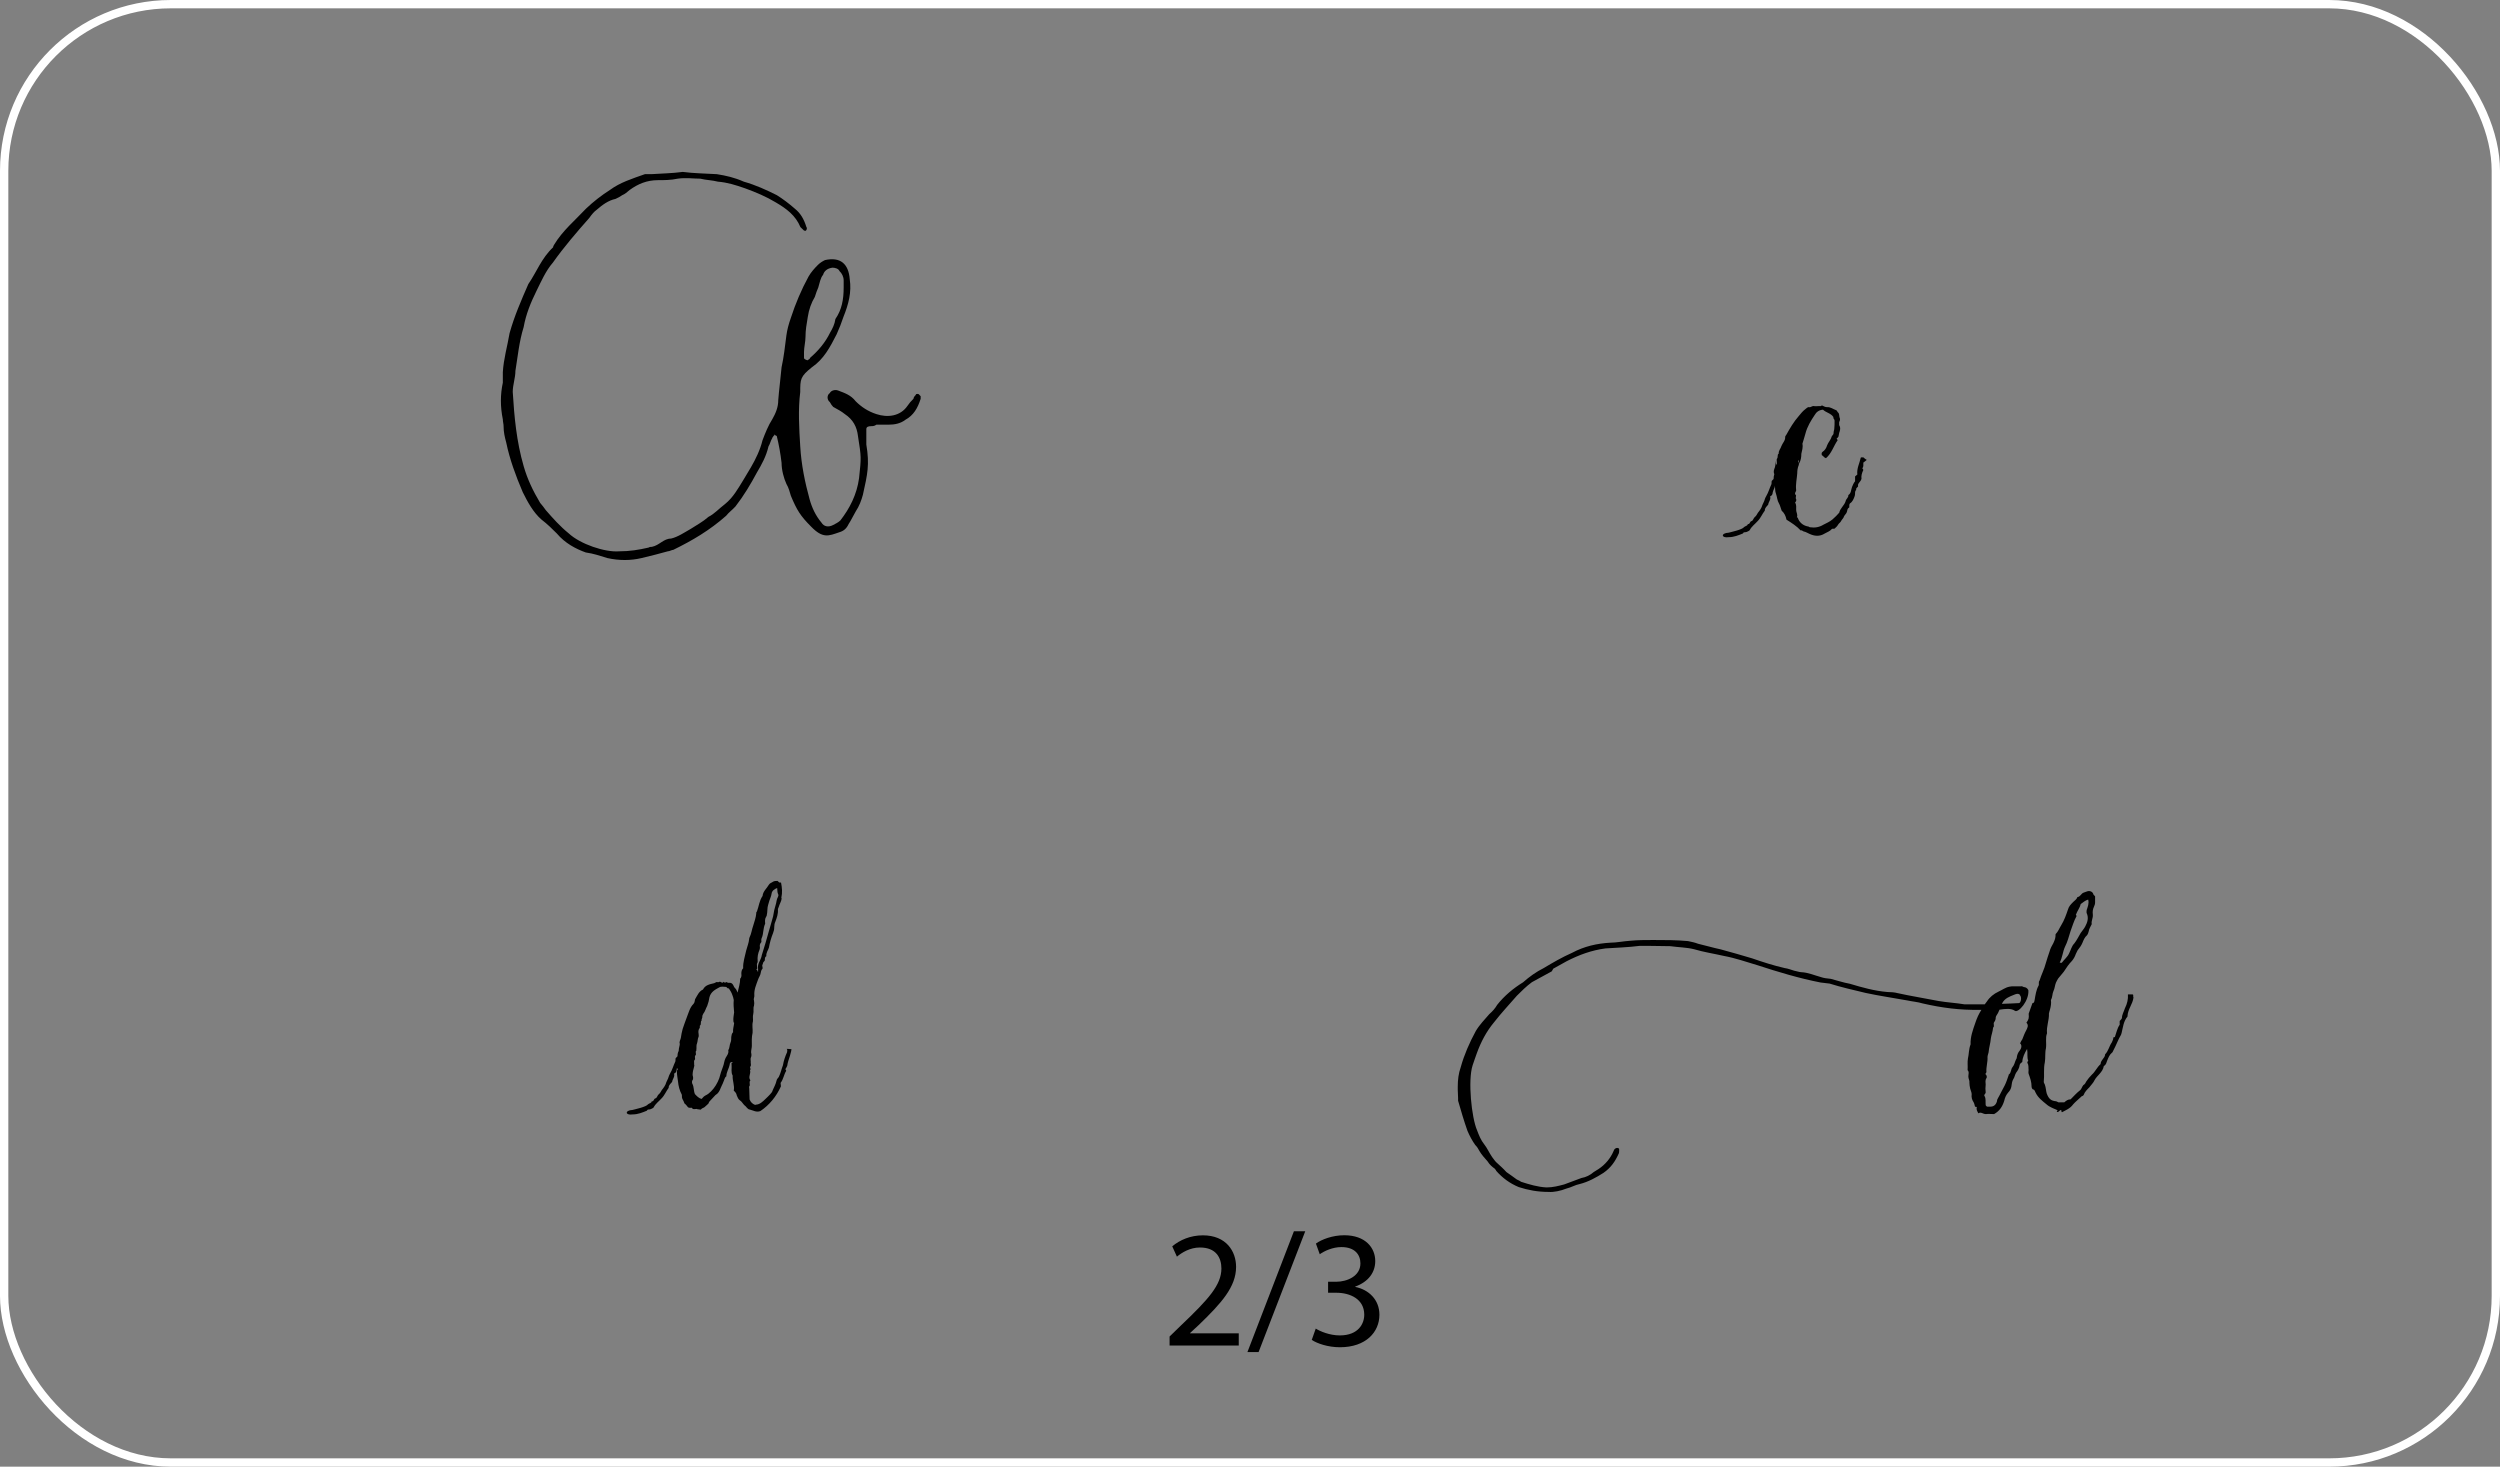 <?xml version="1.0" encoding="UTF-8"?><svg xmlns="http://www.w3.org/2000/svg" viewBox="0 0 300 176"><rect x="0" y="0" width="300" height="176" fill="#808080" stroke="none"/><defs><style>.d{fill:none;stroke:#fff;stroke-miterlimit:10;}</style></defs><g id="a"/><g id="b"><g id="c"><g><rect class="d" x=".5" y=".5" width="299" height="175" rx="20" ry="20"/><path d="M70.33,66.31c-1.26-.45-2.52-1.12-3.51-2.29-.54-.54-1.12-1.12-1.84-1.67-.99-.86-1.67-2.12-2.25-3.29-.85-1.98-1.57-3.96-1.98-5.94-.18-.67-.32-1.26-.32-1.98,0-.27-.09-.54-.09-.81-.31-1.53-.31-2.97,0-4.41v-1.26c.09-1.58,.54-3.1,.81-4.68,.58-2.07,1.39-3.92,2.25-5.89,.99-1.44,1.58-3.11,2.97-4.41,0-.13,.13-.32,.13-.32,.99-1.66,2.56-2.97,3.82-4.32,.9-.86,1.89-1.62,2.88-2.25,1.22-.9,2.66-1.35,4.19-1.89h.76c1.21-.09,2.47-.09,3.78-.27,1.39,.18,2.65,.18,4.09,.27,1.12,.18,2.11,.4,3.24,.9,1.44,.41,2.7,.99,3.96,1.62,.72,.45,1.44,.99,2.16,1.62,.67,.54,1.08,1.21,1.39,2.21,.14,.13,0,.45-.13,.45-.18,0-.27-.14-.27-.14l-.32-.31c-.58-1.4-1.67-2.21-2.97-2.97-1.12-.68-2.38-1.21-3.64-1.67-1.17-.41-2.16-.72-3.29-.81-.67-.18-1.39-.18-2.12-.36-.85,0-1.71-.14-2.7,0-.81,.18-1.71,.18-2.39,.18-1.3,0-2.38,.45-3.37,1.17-.32,.27-.58,.5-.9,.63-.27,.18-.5,.32-.81,.45-.86,.18-1.58,.72-2.25,1.3-.32,.23-.58,.54-.9,.99-1.48,1.67-3.06,3.51-4.36,5.35-.86,.99-1.4,2.25-1.98,3.42-.67,1.35-1.26,2.79-1.53,4.32-.54,1.71-.72,3.6-.99,5.26,0,.85-.32,1.67-.32,2.52,.18,2.97,.45,5.94,1.31,8.91,.45,1.57,1.12,2.97,1.98,4.41,.27,.32,.45,.54,.67,.86,.86,.99,1.75,1.98,2.75,2.79,1.39,1.3,4.36,2.29,6.03,2.16,1.31,0,2.38-.18,3.56-.45,.13-.09,.31-.09,.4-.09,.9-.18,1.4-.99,2.29-.99,.81-.18,1.67-.77,2.38-1.17,.68-.45,1.4-.81,2.12-1.44,.72-.36,1.26-.99,1.98-1.53,.99-.81,1.53-1.8,2.25-2.97l.86-1.44c.58-.99,1.12-2.12,1.39-3.24,.32-.85,.72-1.84,1.17-2.52,.41-.72,.72-1.44,.72-2.29,.09-1.21,.27-2.52,.4-3.96,.27-1.21,.41-2.52,.58-3.83,.09-.67,.27-1.35,.54-2.11,.54-1.67,1.26-3.38,2.12-4.95,.31-.54,.72-.99,1.12-1.39,.27-.27,.58-.45,.85-.58,1.85-.41,2.83,.45,2.97,2.29,.23,1.57-.13,2.97-.76,4.54-.22,.67-.5,1.39-.81,2.07-.81,1.58-1.53,2.97-2.97,3.96-1.4,1.12-1.4,1.44-1.4,2.97-.27,2.12-.13,4.41,0,6.52,.13,2.25,.58,4.37,1.12,6.34,.27,.99,.72,1.98,1.44,2.83,.27,.45,.81,.58,1.39,.27,.22-.13,.58-.27,.86-.54,1.12-1.44,1.98-3.1,2.25-5.08,.27-2.56,.27-2.47-.13-5.04-.13-1.12-.58-1.98-1.58-2.65-.4-.32-.81-.54-1.39-.86-.13-.13-.27-.31-.41-.58-.36-.27-.36-.85,0-1.08,.14-.31,.63-.45,.99-.31,.81,.31,1.53,.54,2.12,1.3,.67,.67,1.48,1.21,2.47,1.53,1.35,.45,2.88,.27,3.74-.99,.22-.32,.4-.54,.72-.85,0-.14,.13-.32,.27-.45,0-.13,.13-.13,.23-.13,.18,0,.18,.13,.36,.27v.32c-.36,1.12-.85,1.98-1.84,2.52-.58,.45-1.3,.58-1.98,.58h-1.49c-.22,.18-.5,.18-.63,.18-.36,0-.58,.09-.58,.36v1.84c.41,2.43,.13,3.6-.41,6.03-.18,.67-.45,1.39-.85,1.98-.32,.54-.58,1.12-.86,1.53-.27,.58-.63,.85-1.12,.99-1.3,.45-1.98,.77-3.38-.67-1.3-1.3-1.71-1.98-2.43-3.69-.13-.45-.27-.99-.54-1.44-.31-.67-.58-1.67-.58-2.52-.13-1.12-.31-2.12-.58-3.24,0,0-.13,0-.27-.18,0,0,0,.18-.13,.18,0,.14-.14,.14-.14,.27-.18,.27-.27,.72-.45,.99-.27,1.17-.81,2.16-1.4,3.15-.72,1.35-1.58,2.79-2.56,4.05-.41,.45-.81,.72-1.12,1.12-1.98,1.75-4.05,2.97-6.34,4.09-.18,0-.45,.18-.67,.18-.99,.27-1.98,.54-3.15,.81-1.3,.31-2.7,.31-4.09,0-.86-.27-1.67-.54-2.57-.67Zm26.86-23.35c.99-.85,1.84-1.84,2.43-3.06,.27-.45,.54-.99,.63-1.62,.77-1.12,.99-2.34,.99-3.78v-.85c0-.45-.22-.86-.5-1.12-.13-.32-.58-.41-.85-.41-.63,.09-.99,.41-1.12,.86-.32,.36-.41,.99-.58,1.53-.13,.27-.27,.68-.41,1.12-.41,.67-.72,1.53-.85,2.43-.14,.85-.27,1.53-.27,2.38,0,.54-.18,1.26-.18,1.8v.72c0,.13,.31,.27,.45,.27,.13-.14,.27-.14,.27-.27Z"/><path d="M223.47,56.18c.09,.09,.09,.13,.13,.22-.18,.36-.27,.72-.22,1.04-.09,.41-.5,.54-.41,.9,0,.13-.32,.22-.22,.45-.23,.18-.09,.45-.18,.72-.13,.36-.27,.72-.58,.9-.13,.18-.04,.32-.09,.5-.22,.09-.22,.32-.27,.5-.04,.22-.27,.36-.36,.58-.04,.18-.22,.32-.32,.5-.09,.22-.27,.27-.4,.5-.09,.18-.27,.31-.41,.45-.13,.04-.22-.04-.32,.04-.22,.27-.54,.36-.85,.54-.63,.4-1.26,.31-1.84,.04-.23-.09-.41-.23-.63-.27-.14,0-.27-.22-.41-.13-.5-.54-1.08-.9-1.71-1.3-.09-.45-.27-.81-.58-1.08-.13-.32-.18-.63-.32-.86-.22-.36-.22-.76-.36-1.17-.13-.31-.09-.63-.13-.99,0,.13-.04,.27-.09,.36-.09,.18-.13,.32-.18,.5,0,.18-.09,.36-.31,.45,.13,.36-.18,.63-.23,.99-.13,.18-.4,.36-.4,.67v.04c-.32,.41-.5,.9-.86,1.26-.32,.36-.72,.63-.95,1.08-.09,.13-.22,.13-.36,.22-.23,.09-.36-.04-.45,.18-.54,.22-1.08,.45-1.71,.45-.9,.14-.99-.49,0-.54,.32-.09,1.62-.36,1.84-.67,.13-.13,.41-.13,.45-.36,.27,.04,.22-.32,.45-.36,.18-.04,.22-.36,.4-.5,.18-.13,.23-.31,.36-.5,.22-.27,.45-.58,.54-.94,.09-.23,.22-.41,.27-.63,.04-.14,.09-.27,.18-.41,.27-.45,.41-.99,.63-1.44,.04-.13,0-.27,.04-.4l.22-.23c0-.22,.04-.45,.09-.58-.09-.18-.09-.4,0-.63,.13-.27,.13-.58,.18-.9,.04-.23-.04,.58,.09,.36,.09-.18-.04-.54,.04-.67,.18-.22,0-.5,.22-.63-.04-.36,.23-.58,.32-.9,.13-.36,.5-.67,.45-1.12,0-.04,.09-.18,.13-.22,.45-.81,.9-1.58,1.49-2.25,.27-.31,.45-.58,.81-.85,.13-.09,.27-.27,.45-.23,.22,.04,.36-.18,.58-.13,.18,.04,.41,0,.58,0,.13,0,.31,.04,.36-.09,.23,.09,.36,.22,.63,.22,.4-.04,.72,.23,1.08,.36,.14,.04,.14,.22,.23,.27,.18,.14,.13,.41,.18,.58,.09,.18,.09,.36-.04,.58v.36c.22,.36,.09,.67,0,.95-.04,.13-.04,.31-.09,.45-.09,.09-.13,.18-.22,.23,.04,.04,.09,.09,.13,.18-.5,.72-.72,1.58-1.4,2.16-.22-.04-.31-.27-.5-.36-.04-.18-.04-.31,.09-.4,.27-.18,.45-.45,.54-.77,.13-.36,.45-.67,.54-1.04,.05-.13,.23-.27,.23-.36,0-.18,.04-.36,.09-.54,.04-.36,.04-.67,.04-1.04,0-.18-.22-.27-.13-.41-.32-.49-.9-.54-1.26-.9-.5,.04-.81,.31-.99,.63-.45,.67-.9,1.39-1.12,2.25-.09,.36-.22,.72-.32,1.08,0,.04-.04,.09-.04,.13,.09,.41-.04,.81-.13,1.21,0,.36-.04,.76-.27,1.17h-.04s.04,.13,0,.18c-.14,.32-.18,.68-.18,.99-.04,.63-.22,1.35-.13,2.03,0,.18-.27,.36-.04,.58,.09,.09-.09,.31,.04,.49,.04,.14,0,.27-.13,.41,.18,.27,.13,.58,.13,.9,0,.27,.22,.54,.09,.85,.13,.04,.13,.18,.18,.27,.22,.45,.63,.76,1.17,.85,.09,0,.13,.09,.22,.09,.58,.09,1.12,0,1.62-.31,.36-.18,.76-.36,1.08-.63,.22-.18,.67-.63,.81-.81,.04-.22,.18-.45,.32-.63,.18-.27,.36-.45,.45-.76,.04-.27,.36-.41,.32-.72,.36-.23,.31-.63,.45-.99,.09-.22,.18-.45,.36-.67v-.58l.27-.23c-.09-.72,.27-1.35,.41-2.02,.09-.09,.27,0,.31-.04,.13,.13,.27,.22,.41,.31-.18,.14-.32,.27-.41,.32,0,.31,.04,.54-.13,.67Zm-7.7-.85c0,.09,.05,.13,.09,.22v-.36l-.09,.14Z"/><path d="M94.97,125.9c0,.27-.13,.54-.18,.81-.13,.41-.27,.77-.32,1.17-.04,.13-.13,.27-.22,.41,0,.09,.09,.09,.09,.22-.27,.41-.32,.99-.67,1.44,0,.13,.04,.27,.04,.41-.54,1.21-1.39,2.25-2.47,2.97-.5,.18-.86-.09-1.26-.18-.31-.04-.4-.36-.67-.54-.18-.18-.31-.45-.54-.58-.18-.13-.27-.36-.36-.58-.04-.27-.18-.4-.36-.58,.13-.58-.18-1.21-.13-1.8-.23-.4-.09-.85-.13-1.3,0-.09-.09-.22,.18-.32-.36-.04-.41,.14-.41,.32-.09,.45-.4,.9-.4,1.39-.23,.14-.23,.45-.36,.68-.09,.27-.22,.45-.32,.72-.13,.36-.31,.67-.63,.85l-.67,.72s-.13,.13-.13,.22-.27,.27-.5,.5c0,.04-.41,.18-.36,.22-.22,.18-.09,.04-.49,.04-.14-.13-.54,.14-.68-.18-.63,.04-.36-.09-.9-.54,0-.13-.27-.54-.27-.63-.04-.13,0-.27-.04-.41-.27-.5-.4-1.04-.45-1.57-.04-.36-.13-.77-.13-1.12,0-.14,0-.27,.13-.36l-.13-.13c0,.09-.04,.13-.04,.22,0,.18-.09,.36-.31,.45,.13,.36-.18,.63-.23,.99-.13,.18-.41,.36-.41,.67v.04c-.31,.41-.49,.9-.85,1.26-.32,.36-.72,.63-.95,1.08-.09,.13-.22,.13-.36,.22-.23,.09-.36-.04-.45,.18-.54,.22-1.08,.45-1.71,.45-.9,.14-.99-.49,0-.54,.32-.09,1.62-.36,1.84-.67,.13-.13,.41-.13,.45-.36,.27,.04,.22-.32,.45-.36,.18-.04,.22-.36,.4-.5,.18-.13,.23-.31,.36-.5,.22-.27,.45-.58,.54-.94,.09-.23,.22-.41,.27-.63,.05-.14,.09-.27,.18-.41,.27-.45,.41-.99,.63-1.44,.04-.13,0-.27,.04-.4l.22-.23c0-.27,.04-.45,.14-.63,0-.18,.04-.36,.09-.58,.04-.09,.04-.22,.04-.31-.09-.23,.09-.45,.13-.68,.04-.36,.13-.72,.22-1.08,.14-.45,.32-.9,.5-1.4,.23-.58,.36-1.17,.81-1.62,.13-.13,.13-.36,.18-.54,.27-.45,.45-.94,.95-1.17,.27-.54,.81-.63,1.35-.76,.13-.04,.27-.18,.36-.13,.13,.04,.18,0,.27-.04,.18-.04,.32,.27,.5,0,.09,.13,.18,.13,.32,.04,0-.04,.13,.09,.27,.09,.27-.04,.45,.04,.58,.32,.04,.13,.13,.27,.27,.4,.09,.09,.14,.27,.23,.45,.13-.58,.31-1.12,.31-1.67,.14-.13,.18-.36,.14-.58,0-.27,.04-.5,.22-.67-.04-.72,.22-1.44,.36-2.12,.13-.5,.31-.9,.36-1.39,0-.04,0-.09,.04-.18,.23-.45,.27-.95,.45-1.44,.13-.45,.32-.95,.36-1.44-.04-.09,.04-.18,.09-.27,.22-.58,.27-1.26,.67-1.84,.04-.54,.5-.9,.76-1.35,.14-.22,.32-.22,.5-.36,.14-.09,.36-.09,.54-.09,.13,.09,.18,.27,.41,.18,.13,.63,.18,1.21,.04,1.84,0,.04,.04,.09,.04,.09-.04,.36-.27,.68-.36,1.04-.04,.09-.09,.18-.09,.27,.04,.54-.13,.99-.31,1.48-.09,.18-.13,.41-.13,.63,0,.27-.05,.5-.14,.72-.22,.54-.4,1.17-.5,1.75-.09,.31-.36,.63-.31,1.03-.18,.09-.18,.27-.18,.5-.05,.14-.27,.23-.23,.45-.18,.13,0,.36-.04,.54-.13,.13-.18,.27-.22,.5-.04,.31-.23,.54-.32,.81-.22,.63-.5,1.21-.45,1.89,.04,.22-.13,.4-.04,.63,.04,.22,.04,.45,0,.63-.13,.31,0,.67-.09,.99-.09,.32,0,.63-.04,.9-.13,.45,0,.9-.04,1.35-.13,.54-.09,1.04-.09,1.58,0,.22-.09,.5-.09,.76,.04,.23,.09,.41-.04,.68-.04,.13,0,.31,0,.45-.04,.18,.09,.41-.04,.58-.14,.14,.13,.27-.05,.45,.14,.41-.27,.81,.05,1.21-.23,.23,.04,.54-.14,.72-.04,.09,0,.18,0,.27,0,.45,.04,.9,.04,1.3,.14,.36,.36,.54,.68,.67l.04-.04c.49,0,.85-.36,1.17-.67,.22-.18,.4-.41,.58-.58,.13-.13,.27-.31,.31-.5,.18-.4,.36-.72,.45-1.12,.04-.22,.18-.31,.27-.45,.23-.45,.32-.95,.5-1.4,.09-.54,.27-1.08,.5-1.58,.04-.18,.04-.27-.04-.4l.58,.04Zm-6.88-4.46c-.04-.45-.09-.95-.04-1.44-.04-.23-.09-.41-.18-.63-.09-.27-.23-.49-.41-.76-.13,.04-.22-.09-.31-.18-.27,0-.58-.09-.81,.04-.5,.27-1.04,.54-1.21,1.21-.04,.32-.13,.67-.27,1.04-.18,.31-.23,.63-.45,.9-.04,.09-.13,.23-.13,.32,.04,.22-.14,.36-.09,.54-.18,.13,0,.41-.18,.58-.09,.04,.04,.22-.09,.36-.13,.18-.13,.41-.09,.63,0,.13,.04,.27,0,.36-.13,.27-.09,.5-.18,.77-.13,.27-.04,.54-.09,.81v.09c-.18,.13,.04,.41-.09,.54-.18,.18,0,.36-.09,.54-.18,.18-.04,.36-.09,.54,.04,.09,.04,.18,0,.31-.09,.32-.18,.63-.18,.99,.05,.23,.14,.45-.04,.67-.04,.09-.04,.27,0,.36,.23,.41,.14,.85,.32,1.26,.22,.23,.45,.5,.81,.58,.14-.18,.27-.31,.45-.41,.27-.13,.45-.27,.67-.49,.45-.45,.77-.99,.99-1.58,.13-.5,.27-.95,.45-1.4,.13-.31,.13-.67,.31-1.03,.14-.27,.41-.54,.32-.95,.18-.22,.13-.58,.27-.9,.09-.18,.09-.45,.09-.67,.04-.22,.04-.4,.22-.58-.04-.36,.09-.72,.13-1.12-.04,0-.09-.09-.09-.18-.04-.36,.04-.72,.09-1.12Zm2.66-5.08c.18,0,.09,.18,.22,.27v-.36c-.04-.27,0-.5,.09-.72,.14-.32,.32-.63,.36-.95,.31-.94,.58-1.93,.85-2.88,.18-.54,.32-1.17,.5-1.75l.14-.76c.09-.27,.13-.54,.22-.81,.04-.22,.09-.54,.22-.76,.04-.09,.09-.22,.04-.31-.13-.23-.09-.5-.13-.77-.36,.13-.63,.36-.67,.67-.04,.32-.18,.58-.27,.86-.09,.36-.23,.67-.23,1.04,0,.27-.04,.5-.09,.76-.04,.13-.18,.27-.18,.45-.04,.18,0,.36,0,.5-.27,.58-.18,1.21-.41,1.71-.09,.18-.04,.31-.04,.49-.18,.18-.23,.41-.18,.63,0,.09,0,.18-.05,.31-.18,.41-.27,.86-.22,1.35,.04,.18-.13,.27-.09,.45l.04,.45s-.09,.09-.13,.13Z"/><path d="M256.02,119.69c-.09,.81-.68,1.39-.72,2.25v.04c-.49,.59-.54,1.3-.72,2.03-.04,.04-.04,.09-.04,.13-.36,.59-.58,1.26-.95,1.94-.04,.09-.09,.22-.18,.27-.27,.22-.41,.59-.54,.9-.09,.22-.13,.54-.41,.67-.13,.77-.81,1.12-1.12,1.71-.13,.31-.4,.54-.63,.86-.27,.27-.54,.54-.67,.9-.09,.18-.22,.09-.31,.23-.32,.31-.67,.58-.95,.9-.36,.5-.85,.68-1.35,.95-.09-.09-.04-.18-.09-.27-.23,0-.27,.31-.5,.22-.09-.13,.09-.13,.09-.18-.45-.22-.95-.36-1.35-.72-.49-.4-1.03-.81-1.3-1.39-.09-.13-.09-.36-.31-.4-.09,0-.18-.22-.18-.31,0-.59-.18-1.08-.36-1.58-.04-.13,0-.31,0-.45-.04-.22,.04-.54-.13-.81-.05-.09,0-.22,.09-.27-.18-.45-.04-.9-.14-1.44-.31,.54-.54,.99-.58,1.57-.13,.09-.27,.18-.31,.36-.04,.36-.23,.68-.41,.9-.18,.27-.18,.54-.36,.81-.14,.22-.18,.54-.23,.9-.04,.22-.18,.49-.36,.67-.27,.31-.41,.63-.5,1.04-.23,.72-.58,1.21-1.21,1.57-.32,0-.68-.04-.99,0-.36,0-.58-.31-.9-.09-.13-.27-.27-.45-.18-.72-.04-.09-.18-.04-.22-.09-.05-.18-.09-.41-.18-.54-.18-.27-.27-.58-.22-.95,0-.22-.13-.45-.18-.67-.05-.22-.09-.5-.09-.68,.04-.31-.13-.49-.13-.77s.13-.54-.09-.76c.04-.5-.04-.95,.04-1.39,.13-.54,.09-1.12,.32-1.71-.04-.9,.27-1.71,.58-2.61,.18-.54,.4-1.04,.72-1.53h-.27c-2.29,.04-4.45-.23-6.79-.77-.58-.18-1.21-.22-1.85-.36-1.75-.32-3.33-.54-4.99-.9-1.49-.36-2.92-.68-4.32-1.12l-1.08-.13c-2.56-.5-5.08-1.26-7.56-2.07-1.35-.4-2.65-.86-4.05-1.12-1.17-.27-2.38-.45-3.6-.81-.9-.22-1.84-.22-2.83-.36-.95,0-1.84-.04-2.83-.04h-.81c-1.4,.18-2.83,.22-4.14,.31-1.67,.22-3.15,.77-4.64,1.53l-1.62,.9-.18,.32-2.38,1.3c-.67,.49-1.26,1.08-1.8,1.62-.9,1.04-1.84,2.03-2.75,3.2-.9,1.08-1.57,2.34-2.07,3.73-.18,.45-.32,.95-.5,1.44-.58,1.8-.13,6.26,.54,7.79,.22,.59,.45,1.17,.85,1.67,.36,.45,.58,.99,.95,1.53,.18,.22,.31,.45,.5,.63,.45,.41,.9,.81,1.21,1.17,.45,.32,.85,.59,1.26,.9,.18,.09,.32,.13,.5,.27,.99,.32,2.02,.63,3.06,.68,.77,0,1.44-.18,2.12-.36l2.07-.77c.54-.09,1.08-.36,1.48-.72l.58-.36c.81-.54,1.44-1.3,1.8-2.16,.04-.13,.09-.22,.23-.31,.04-.04,.22-.09,.31-.04,.04,0,.13,.04,.13,.18,0,.09,0,.36-.04,.45-.45,.99-.94,1.71-1.84,2.34-.85,.54-1.8,1.08-2.88,1.35-.5,.09-.99,.4-1.58,.54-.67,.27-1.53,.45-2.11,.4-1.35,0-2.48-.22-3.6-.58-1.08-.45-1.93-1.08-2.7-1.94-.04-.13-.13-.18-.18-.27-.31-.22-.63-.49-.85-.86-.32-.36-.76-.85-.99-1.26-.13-.27-.31-.54-.5-.72-.36-.5-.67-1.08-.94-1.71-.41-1.17-.77-2.38-1.12-3.6v-.31l-.04-.99v-.4c0-.81,.09-1.58,.36-2.34,.41-1.48,1.04-2.92,1.8-4.32,.45-.77,1.12-1.44,1.62-2.03,.41-.36,.72-.72,.95-1.12,.85-1.08,1.93-1.98,3.1-2.7,.77-.68,1.58-1.26,2.48-1.71,1.12-.67,2.2-1.3,3.42-1.84,1.44-.77,2.97-1.12,4.59-1.21,.72,0,1.57-.18,2.38-.23,.9-.09,1.84-.09,2.74-.09,1.49,0,2.79,0,4.19,.13,.45,.09,.85,.18,1.21,.32,.94,.22,1.84,.49,2.7,.67,1.3,.36,2.47,.68,3.78,1.08,1.3,.45,2.57,.86,3.92,1.17,.36,.04,.81,.22,1.12,.31,.27,.04,.63,.18,.85,.18,.86,.04,1.53,.36,2.34,.58,.36,.13,.77,.18,1.21,.22,.72,.18,1.49,.45,2.29,.59,1.49,.45,2.97,.86,4.5,.99,.41,0,.9,.04,1.21,.13,1.62,.36,3.33,.63,4.95,.95,1.04,.18,2.03,.22,3.1,.4h2.43l.27-.36c.32-.5,.81-.9,1.39-1.17,.41-.18,.81-.5,1.31-.59,.09,0,.18-.04,.27-.04h1.04c.18-.04,.32,.04,.41,.09,.18,0,.4,.09,.54,.36,.13,1.26-1.21,2.79-1.62,2.48-.45-.32-1.17-.23-1.84-.13-.04,.13-.14,.27-.18,.4-.09,.18-.22,.31-.27,.49,0,.22-.04,.41-.18,.59-.18,.22,.09,.49-.14,.67-.04,.5-.22,.9-.27,1.31-.04,.54-.23,1.12-.27,1.66-.04,.22-.13,.36-.13,.58,.04,.59-.18,1.17-.13,1.8,0,.04-.09,.13-.13,.22,.18,.13,.22,.41,.13,.5-.18,.27-.09,.54-.09,.76-.04,.36-.04,.63,0,.95,0,.18-.27,.27-.13,.45,.18,.31,.09,.67,.13,1.08,.04,.09,.09,.14,.18,.18h.36c.4,0,.67-.18,.81-.63,0-.13,.04-.27,.13-.4,.27-.45,.5-.99,.81-1.53,.18-.36,.31-.76,.45-1.17,.04-.04,0-.13,.04-.13,.31-.22,.22-.63,.45-.9,.23-.27,.27-.63,.41-.9,.04-.09,.09-.13,.09-.22,.04-.32,.13-.59,.36-.86,.18-.22,.31-.63,.04-.86,.09-.22,.18-.36,.27-.49,.14-.36,.27-.72,.45-1.04,.13-.27,.36-.63,.04-.95,.27-.4,.32-.5,.27-1.08l.45-1.26c.27-.04,.22-.27,.27-.41,.09-.54,.18-1.17,.45-1.66,.13-.18-.04-.45,.13-.63,.22-.72,.58-1.39,.76-2.11,.14-.45,.27-.9,.45-1.4,.09-.36,.27-.67,.45-.99,.18-.41,.27-.59,.27-1.08,.32-.32,.45-.72,.68-1.08,.36-.59,.58-1.21,.81-1.89,.09-.36,.36-.63,.63-.9,.18-.18,.41-.31,.5-.58,.36-.04,.45-.45,.76-.54,.32-.09,.58-.31,.95-.09,.04,.04,.13,.09,.18,.22,0,.09,.13,.23,.23,.32v.72c0,.18-.05,.36-.14,.54-.13,.27-.18,.58-.13,.95,.04,.4-.22,.76-.13,1.12-.13,.31-.32,.54-.36,.85-.04,.13-.09,.36-.22,.5-.27,.22-.41,.58-.54,.9-.13,.31-.32,.58-.58,.9-.09,.13-.13,.32-.22,.45-.09,.27-.23,.54-.45,.81-.36,.36-.67,.81-.99,1.31l-.67,.81c-.09,.13-.18,.32-.27,.5-.13,.31-.13,.67-.31,1.04-.13,.27-.09,.67-.27,.99-.04,.09,0,.23,0,.32,0,.4-.09,.76-.22,1.17,0,.09-.04,.13-.04,.18,.04,.81-.32,1.53-.23,2.38-.22,.54-.04,1.17-.13,1.8-.13,.54-.04,1.12-.13,1.66-.18,.81-.04,1.57-.13,2.34,0,.18,.09,.22,.13,.36,.13,.36,.13,.72,.22,1.04,.23,.63,.5,.9,1.12,.95,.18,.04,.27,.18,.45,.13h.54c.22-.18,.41-.36,.76-.36,.36-.36,.72-.77,1.17-1.12,.14-.13,.18-.36,.36-.59,.18-.09,.27-.27,.36-.45,.18-.27,.4-.54,.67-.81,.41-.36,.58-.85,1.04-1.26,0-.49,.54-.72,.54-1.17,.4-.4,.49-.99,.81-1.44,.09-.18,.18-.4,.18-.59,.09-.04,.14-.04,.18-.04,.18-.49,.27-1.04,.58-1.48v-.45c.09-.13,.22-.18,.27-.36,0-.4,.23-.76,.36-1.17,.27-.54,.4-1.08,.36-1.66h.58c.14,.09-.04,.31,.14,.4Zm-15.79,.77c.77-.04,1.49-.04,2.07-.09,.18-.04,.36-.68,.09-.95v-.04c-.22-.22-.5-.09-.72,0-.54,.22-1.08,.4-1.4,.99,0,.04-.04,.04-.04,.09Zm6.93-4.95c.18,.04,.23,.04,.27,0,.27-.36,.67-.68,.85-1.08,.23-.45,.32-.9,.63-1.21,.32-.41,.5-.81,.77-1.26,.18-.27,.4-.5,.54-.77,.27-.5,.45-1.04,.18-1.62-.04-.13,0-.22,0-.36,.13-.4,.31-.81,.18-1.26-.36,.09-.63,.36-.9,.54-.09,.45-.41,.81-.58,1.3,.04,.04,.09,.09,.09,.13-.32,.58-.5,1.21-.72,1.8-.22,.68-.36,1.3-.67,1.89-.27,.58-.31,1.3-.63,1.89Z"/><g><path d="M140.35,161.46v-1.08l1.38-1.34c3.32-3.16,4.82-4.84,4.84-6.8,0-1.32-.64-2.54-2.58-2.54-1.18,0-2.16,.6-2.76,1.1l-.56-1.24c.9-.76,2.18-1.32,3.68-1.32,2.8,0,3.98,1.92,3.98,3.78,0,2.4-1.74,4.34-4.48,6.98l-1.04,.96v.04h5.84v1.46h-8.3Z"/><path d="M149.69,162.25l5.58-14.5h1.36l-5.6,14.5h-1.34Z"/><path d="M157.89,159.43c.5,.32,1.66,.82,2.88,.82,2.26,0,2.96-1.44,2.94-2.52-.02-1.82-1.66-2.6-3.36-2.6h-.98v-1.32h.98c1.28,0,2.9-.66,2.9-2.2,0-1.04-.66-1.96-2.28-1.96-1.04,0-2.04,.46-2.6,.86l-.46-1.28c.68-.5,2-1,3.4-1,2.56,0,3.72,1.52,3.72,3.1,0,1.34-.8,2.48-2.4,3.06v.04c1.6,.32,2.9,1.52,2.9,3.34,0,2.08-1.62,3.9-4.74,3.9-1.46,0-2.74-.46-3.38-.88l.48-1.36Z"/></g></g></g></g></svg>